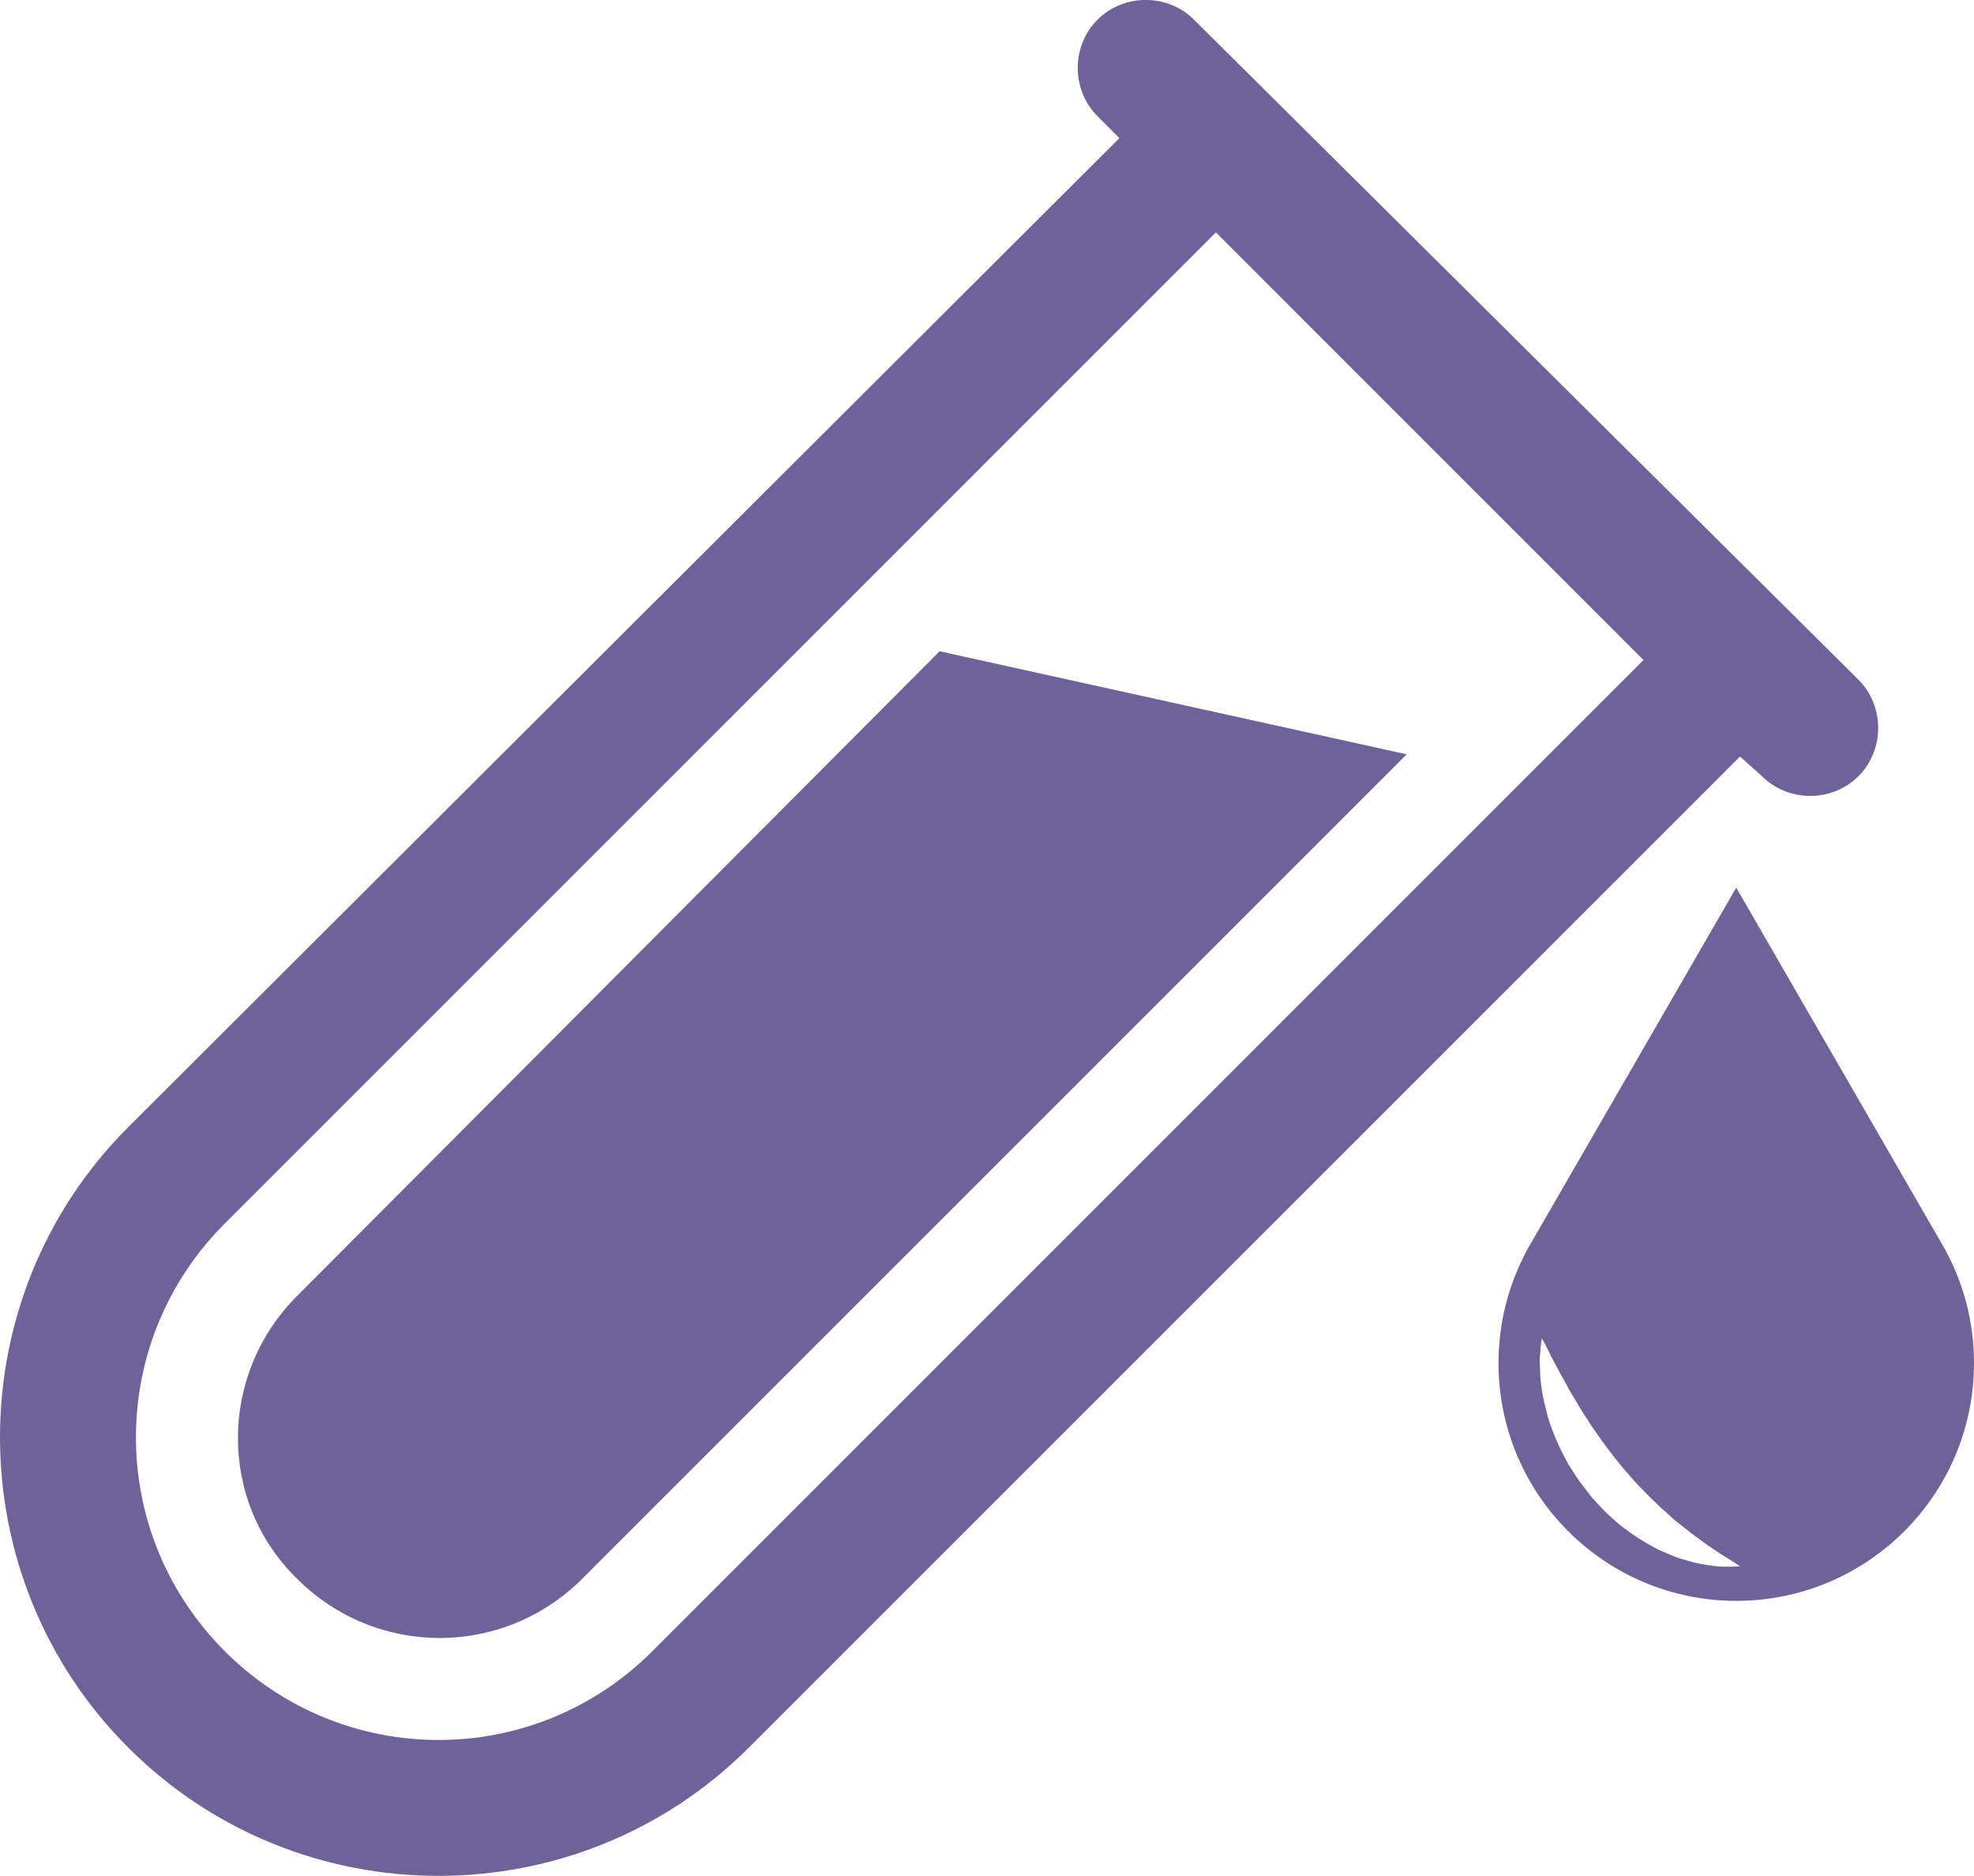 <svg version="1.1" id="图层_1" x="0px" y="0px" width="34.288px" height="32.585px" viewBox="0 0 34.288 32.585" enable-background="new 0 0 34.288 32.585" xml:space="preserve" xmlns="http://www.w3.org/2000/svg" xmlns:xlink="http://www.w3.org/1999/xlink" xmlns:xml="http://www.w3.org/XML/1998/namespace">
  <path fill="#6F6299" d="M16.321,11.313l8.113,1.79L10.113,27.424c-1.372,1.372-3.581,1.372-4.952,0
	c-1.371-1.333-1.371-3.542,0-4.913L16.321,11.313z M30.224,13.141L13.007,30.357c-2.971,2.971-7.809,2.971-10.779,0
	s-2.971-7.809,0-10.779L19.444,2.399l-0.381-0.381c-0.457-0.457-0.457-1.219,0-1.676s1.22-0.457,1.677,0l11.541,11.465
	c0.457,0.457,0.457,1.219,0,1.676s-1.219,0.457-1.676,0L30.224,13.141z M28.547,11.465l-7.427-7.428L3.904,21.254
	c-2.057,2.057-2.057,5.37,0,7.428c2.057,2.057,5.371,2.057,7.428,0L28.547,11.465z M34.288,23.678c0,2.28-1.849,4.13-4.129,4.13
	c-2.281,0-4.13-1.85-4.13-4.13c0-0.7,0.174-1.357,0.481-1.936h-0.003l3.651-6.323l3.65,6.323h-0.002
	C34.114,22.32,34.288,22.978,34.288,23.678z M30.221,27.208c0,0-0.076-0.057-0.209-0.137c-0.064-0.036-0.144-0.091-0.23-0.149
	c-0.088-0.059-0.184-0.122-0.284-0.201c-0.103-0.071-0.208-0.155-0.317-0.243c-0.113-0.083-0.216-0.191-0.333-0.288
	c-0.106-0.107-0.222-0.209-0.329-0.327c-0.112-0.11-0.216-0.235-0.321-0.355c-0.1-0.126-0.204-0.247-0.297-0.378
	c-0.097-0.125-0.183-0.257-0.272-0.383c-0.079-0.129-0.166-0.252-0.235-0.375c-0.074-0.122-0.145-0.24-0.202-0.353
	c-0.063-0.109-0.121-0.212-0.168-0.305c-0.048-0.092-0.095-0.174-0.126-0.247c-0.069-0.141-0.116-0.22-0.116-0.22
	s-0.018,0.09-0.028,0.248c-0.01,0.077-0.013,0.175-0.003,0.286c0,0.115,0.01,0.241,0.033,0.376c0.019,0.137,0.057,0.282,0.096,0.434
	c0.042,0.153,0.105,0.31,0.174,0.47c0.073,0.158,0.15,0.321,0.253,0.474c0.09,0.158,0.211,0.303,0.323,0.452
	c0.126,0.139,0.248,0.28,0.389,0.398c0.135,0.129,0.289,0.229,0.431,0.33c0.151,0.089,0.294,0.181,0.442,0.241
	c0.074,0.031,0.146,0.061,0.214,0.091c0.073,0.024,0.142,0.046,0.209,0.063c0.131,0.043,0.26,0.063,0.37,0.079
	c0.108,0.02,0.206,0.025,0.288,0.025C30.133,27.215,30.221,27.208,30.221,27.208z" class="color c1"/>
</svg>